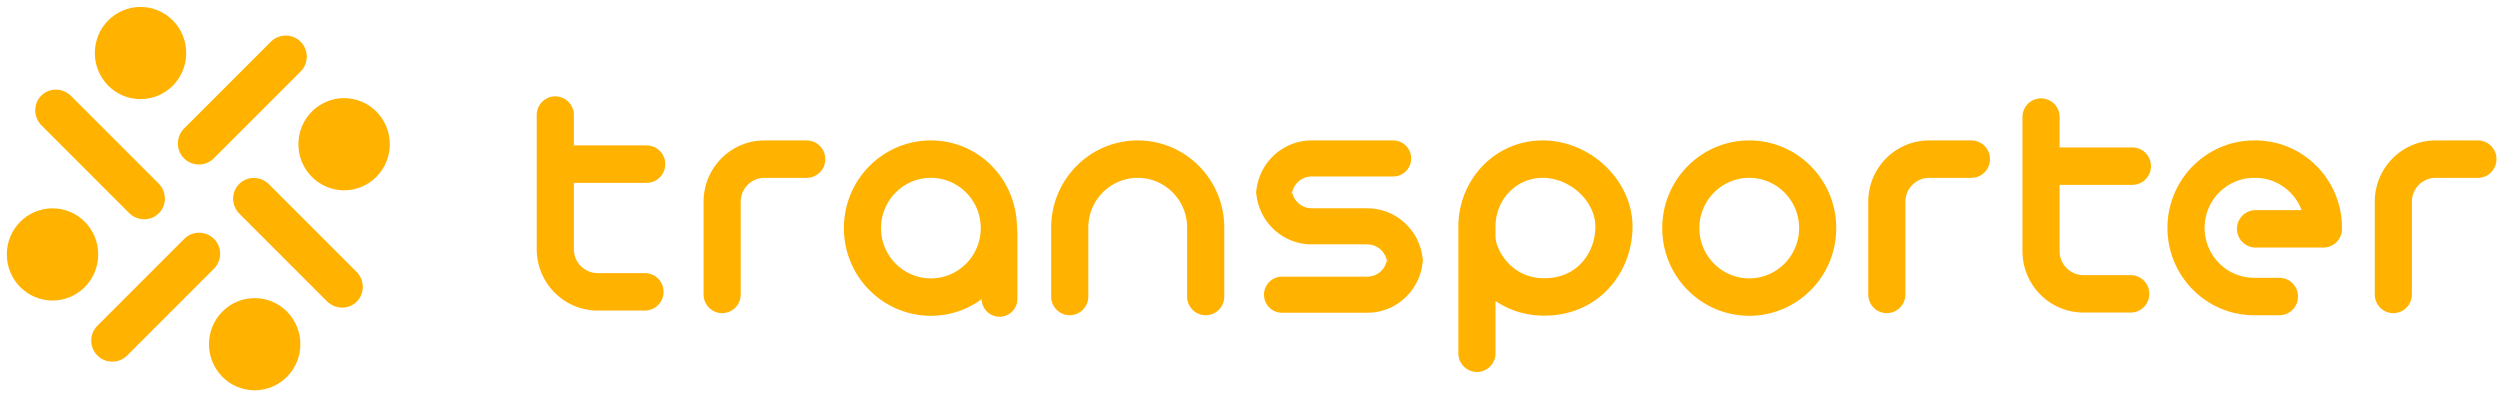 <svg width="263" height="42" viewBox="0 0 263 42" xmlns="http://www.w3.org/2000/svg"><title>Group 13</title><g fill="#FFB200" fill-rule="evenodd"><g transform="rotate(135 21.55 21.245)"><path d="M38.742 15.602H25.84a2.218 2.218 0 0 0-2.223 2.213c0 1.223.995 2.214 2.223 2.214h12.9a2.218 2.218 0 0 0 2.224-2.214 2.218 2.218 0 0 0-2.223-2.213z"/><ellipse transform="rotate(45 28.425 6.957)" cx="28.425" cy="6.957" rx="4.807" ry="4.849"/><path d="M4.731 28.252h12.901a2.218 2.218 0 0 0 2.223-2.214 2.218 2.218 0 0 0-2.223-2.214h-12.9a2.218 2.218 0 0 0-2.224 2.214c0 1.222.995 2.214 2.223 2.214z"/><ellipse transform="rotate(45 15.257 37.107)" cx="15.257" cy="37.107" rx="4.807" ry="4.849"/><path d="M28.007 39.08V26.068c0-1.239-.983-2.243-2.195-2.243-1.212 0-2.194 1.004-2.194 2.243V39.08c0 1.238.982 2.242 2.194 2.242s2.195-1.004 2.195-2.242z"/><ellipse transform="rotate(45 36.785 28.673)" cx="36.785" cy="28.673" rx="4.807" ry="4.849"/><path d="M15.466 4.773v13.013c0 1.239.983 2.243 2.195 2.243 1.212 0 2.194-1.004 2.194-2.243V4.773c0-1.239-.982-2.243-2.194-2.243s-2.195 1.004-2.195 2.243z"/><ellipse transform="rotate(45 6.897 15.18)" cx="6.897" cy="15.18" rx="4.807" ry="4.849"/></g><path d="M162.285 14.773c-5.02 0-8.865 4.137-8.865 9.072v13.318c0 1.087.875 1.969 1.953 1.969a1.961 1.961 0 0 0 1.954-1.97V31.66c1.45.99 3.191 1.547 5.128 1.547 2.778 0 5.179-1.074 6.877-2.969 1.554-1.732 2.41-4.042 2.41-6.393 0-4.84-4.395-9.072-9.457-9.072zm4.149 12.826c-.958 1.068-2.305 1.67-3.98 1.67-1.591 0-2.894-.613-3.862-1.677-.796-.875-1.265-1.983-1.265-2.697v-1.05c0-2.816 2.156-5.135 4.958-5.135 2.943 0 5.55 2.51 5.55 5.135 0 1.39-.506 2.756-1.401 3.754zM207.392 14.773h-4.45c-3.536 0-6.402 2.889-6.402 6.452v9.749c0 1.087.875 1.968 1.954 1.968a1.961 1.961 0 0 0 1.953-1.968v-9.749a2.505 2.505 0 0 1 2.496-2.515h4.449a1.961 1.961 0 0 0 1.953-1.969 1.961 1.961 0 0 0-1.953-1.968M260.676 14.773h-4.449c-3.536 0-6.402 2.889-6.402 6.452v9.749c0 1.087.874 1.968 1.953 1.968a1.961 1.961 0 0 0 1.953-1.968v-9.749a2.505 2.505 0 0 1 2.496-2.515h4.45a1.961 1.961 0 0 0 1.953-1.969 1.961 1.961 0 0 0-1.954-1.968M184.02 14.773c-5.054 0-9.153 4.13-9.153 9.224s4.099 9.224 9.154 9.224 9.153-4.13 9.153-9.224-4.098-9.224-9.153-9.224zm0 14.511c-2.897 0-5.246-2.367-5.246-5.287s2.35-5.287 5.247-5.287 5.246 2.367 5.246 5.287-2.349 5.287-5.246 5.287zM103.27 31.465a8.92 8.92 0 0 1-5.34 1.756c-5.055 0-9.153-4.13-9.153-9.224s4.098-9.224 9.153-9.224c5.034 0 9.021 4.094 9.055 9.159.03.222.046.435.046.63v6.883a1.874 1.874 0 0 1-1.88 1.877 1.885 1.885 0 0 1-1.88-1.857zm-5.34-2.18c-2.897 0-5.246-2.368-5.246-5.288 0-2.92 2.349-5.287 5.246-5.287 2.898 0 5.247 2.367 5.247 5.287s-2.35 5.287-5.247 5.287zM224.328 19.447a1.961 1.961 0 0 0 1.953-1.969 1.961 1.961 0 0 0-1.953-1.968h-7.657v-3.195a1.961 1.961 0 0 0-1.954-1.969 1.961 1.961 0 0 0-1.953 1.969v14.098c0 3.572 2.873 6.467 6.419 6.467h4.97a1.961 1.961 0 0 0 1.953-1.968 1.961 1.961 0 0 0-1.954-1.969h-4.97a2.52 2.52 0 0 1-2.511-2.53v-6.966h7.657M68.028 19.236a1.961 1.961 0 0 0 1.953-1.969 1.961 1.961 0 0 0-1.953-1.968H60.37v-3.195a1.961 1.961 0 0 0-1.954-1.968 1.961 1.961 0 0 0-1.953 1.968v14.098c0 3.572 2.873 6.468 6.418 6.468h4.97a1.961 1.961 0 0 0 1.953-1.97 1.961 1.961 0 0 0-1.953-1.968h-4.97a2.52 2.52 0 0 1-2.511-2.53v-6.966h7.657M237.146 14.773c-5.038 0-9.125 4.116-9.128 9.193-.003 5.08 4.08 9.197 9.12 9.197h2.658a1.961 1.961 0 0 0 1.953-1.97 1.96 1.96 0 0 0-1.953-1.968h-2.658c-2.882 0-5.215-2.352-5.213-5.256.001-2.904 2.34-5.259 5.221-5.259h.106c2.231 0 4.134 1.412 4.88 3.397h-4.848a1.961 1.961 0 0 0-1.954 1.969c0 1.087.875 1.968 1.954 1.968h7.139a1.961 1.961 0 0 0 1.953-1.968v-.108c0-5.078-4.085-9.195-9.124-9.195h-.106zM119.689 14.773c-5.029 0-9.105 4.109-9.105 9.176v7.245c0 1.087.874 1.968 1.953 1.968a1.961 1.961 0 0 0 1.954-1.968v-7.245c0-2.893 2.327-5.239 5.198-5.239 2.872 0 5.198 2.345 5.198 5.239v7.245c0 1.087.875 1.968 1.954 1.968a1.961 1.961 0 0 0 1.953-1.968v-7.245c0-5.068-4.076-9.176-9.105-9.176M84.868 14.773h-4.45c-3.536 0-6.402 2.889-6.402 6.452v9.749c0 1.087.875 1.968 1.954 1.968a1.961 1.961 0 0 0 1.953-1.968v-9.749a2.505 2.505 0 0 1 2.496-2.515h4.449a1.961 1.961 0 0 0 1.953-1.969 1.961 1.961 0 0 0-1.953-1.968M146.574 14.773h-8.587c-3.23 0-5.848 2.642-5.848 5.9h3.76v-.866h-3.76c0 3.259 2.62 5.9 5.85 5.9h5.851c1.155 0 2.09.943 2.09 2.11h3.761v-.82h-3.761a2.1 2.1 0 0 1-2.09 2.11h-8.985c-1.038 0-1.88.849-1.88 1.896 0 1.048.842 1.897 1.88 1.897h8.985c3.232 0 5.851-2.643 5.851-5.903h-3.761v.82h3.761c0-3.262-2.619-5.904-5.851-5.904h-5.85a2.098 2.098 0 0 1-2.09-2.106h-3.761v.866h3.76c0-1.163.936-2.106 2.088-2.106h8.587c1.039 0 1.88-.85 1.88-1.897a1.889 1.889 0 0 0-1.88-1.897z"/></g></svg>
